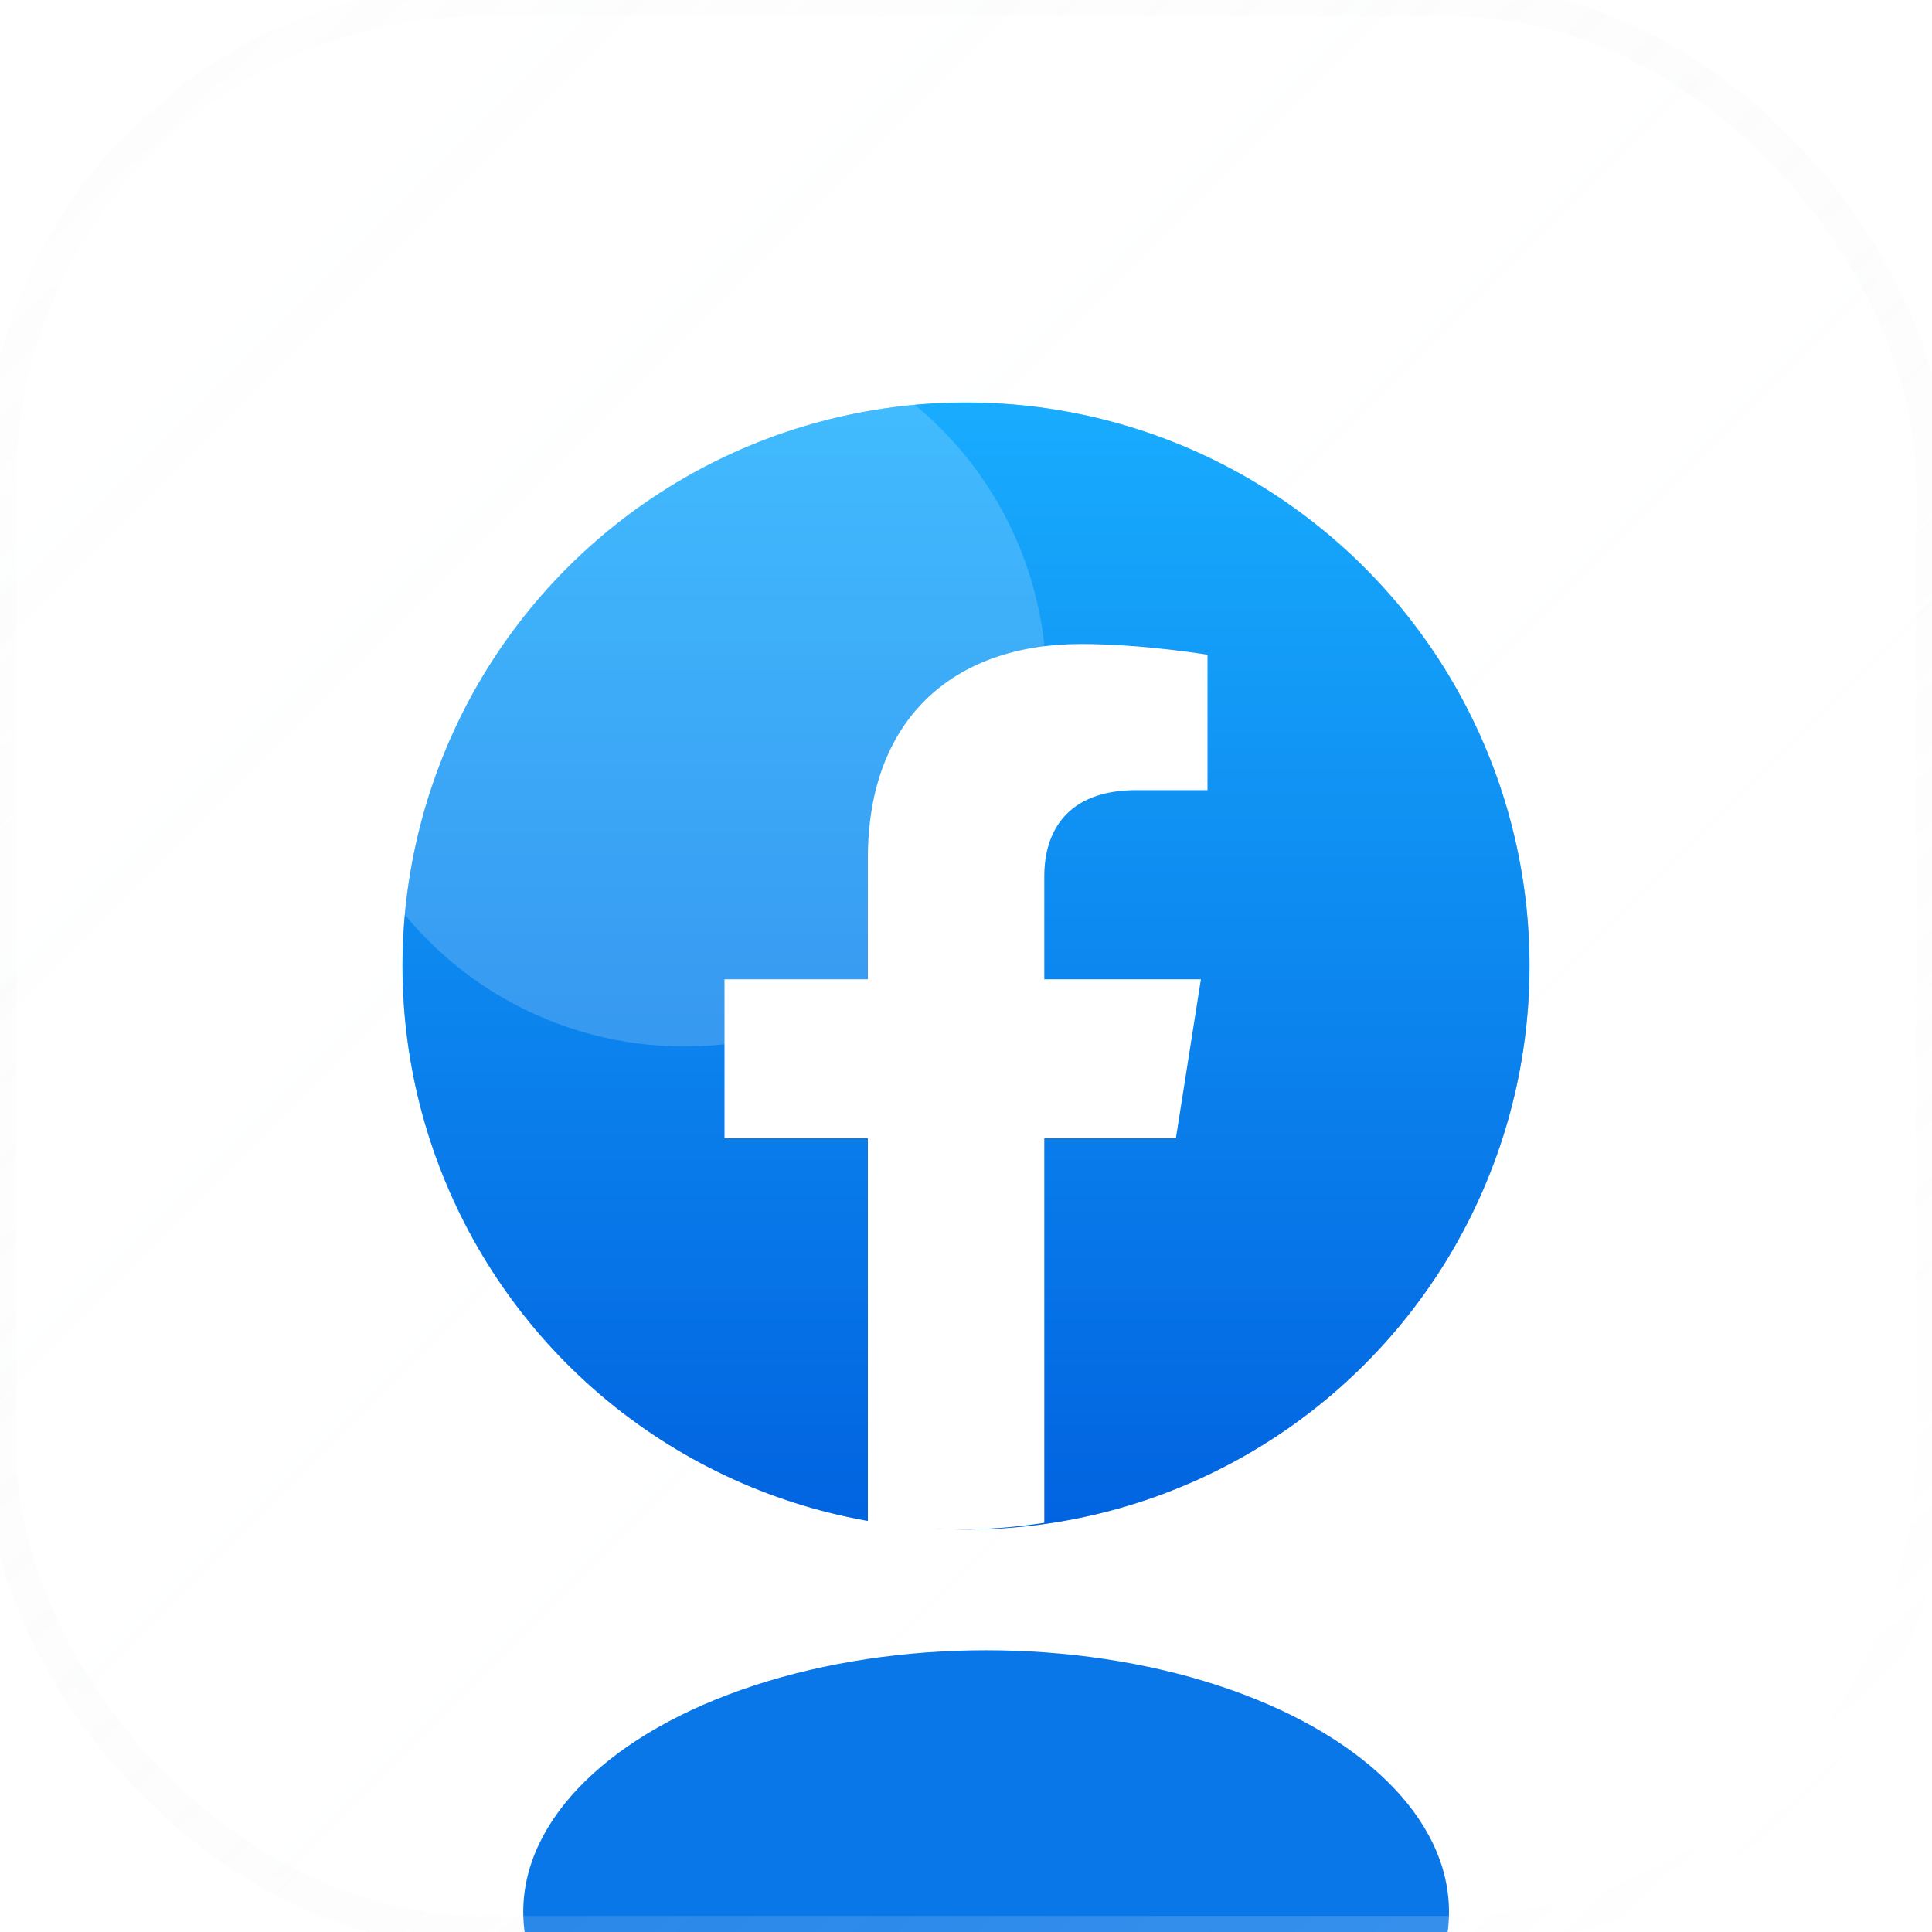 <svg width="48" height="48" viewBox="0 0 48 48" fill="none" xmlns="http://www.w3.org/2000/svg">
<g clip-path="url(#clip0_1_169)">
<g clip-path="url(#clip1_1_169)">
<rect width="48" height="48" rx="12" fill="url(#paint0_linear_1_169)" fill-opacity="0.04"/>
<g style="mix-blend-mode:plus-lighter" opacity="0.5" filter="url(#filter0_f_1_169)">
<circle cx="24" cy="24" r="14" fill="url(#paint1_linear_1_169)"/>
<path d="M29.214 28.282L29.836 24.33H25.945V21.767C25.945 20.686 26.488 19.631 28.23 19.631H30V16.267C30 16.267 28.395 16 26.86 16C23.655 16 21.562 17.893 21.562 21.318V24.33H18V28.282H21.562V37.834C22.277 37.944 23.008 38 23.753 38C24.499 38 25.23 37.944 25.945 37.834V28.282H29.214Z" fill="white"/>
</g>
<circle cx="24" cy="24" r="14" fill="url(#paint2_linear_1_169)"/>
<path d="M29.214 28.282L29.836 24.33H25.945V21.767C25.945 20.686 26.488 19.631 28.23 19.631H30V16.267C30 16.267 28.395 16 26.86 16C23.655 16 21.562 17.893 21.562 21.318V24.33H18V28.282H21.562V37.834C22.277 37.944 23.008 38 23.753 38C24.499 38 25.23 37.944 25.945 37.834V28.282H29.214Z" fill="white"/>
<g filter="url(#filter1_f_1_169)">
<ellipse cx="24.5" cy="47.5" rx="11.5" ry="6.5" fill="#0A77E8"/>
</g>
</g>
<rect width="48" height="48" rx="12" stroke="url(#paint3_linear_1_169)" stroke-opacity="0.5" stroke-width="0.8"/>
<g style="mix-blend-mode:screen" filter="url(#filter2_f_1_169)">
<circle cx="17" cy="17" r="9" fill="white" fill-opacity="0.18"/>
</g>
</g>
<defs>
<filter id="filter0_f_1_169" x="-4" y="-4" width="56" height="56" filterUnits="userSpaceOnUse" color-interpolation-filters="sRGB">
<feFlood flood-opacity="0" result="BackgroundImageFix"/>
<feBlend mode="normal" in="SourceGraphic" in2="BackgroundImageFix" result="shape"/>
<feGaussianBlur stdDeviation="6" result="effect1_foregroundBlur_1_169"/>
</filter>
<filter id="filter1_f_1_169" x="-5" y="23" width="59" height="49" filterUnits="userSpaceOnUse" color-interpolation-filters="sRGB">
<feFlood flood-opacity="0" result="BackgroundImageFix"/>
<feBlend mode="normal" in="SourceGraphic" in2="BackgroundImageFix" result="shape"/>
<feGaussianBlur stdDeviation="9" result="effect1_foregroundBlur_1_169"/>
</filter>
<filter id="filter2_f_1_169" x="-12" y="-12" width="58" height="58" filterUnits="userSpaceOnUse" color-interpolation-filters="sRGB">
<feFlood flood-opacity="0" result="BackgroundImageFix"/>
<feBlend mode="normal" in="SourceGraphic" in2="BackgroundImageFix" result="shape"/>
<feGaussianBlur stdDeviation="10" result="effect1_foregroundBlur_1_169"/>
</filter>
<linearGradient id="paint0_linear_1_169" x1="0" y1="0" x2="48" y2="48" gradientUnits="userSpaceOnUse">
<stop stop-color="#F8FBFF"/>
<stop offset="1" stop-color="white" stop-opacity="0"/>
</linearGradient>
<linearGradient id="paint1_linear_1_169" x1="24" y1="10" x2="24" y2="37.917" gradientUnits="userSpaceOnUse">
<stop stop-color="#18ACFE"/>
<stop offset="1" stop-color="#0163E0"/>
</linearGradient>
<linearGradient id="paint2_linear_1_169" x1="24" y1="10" x2="24" y2="37.917" gradientUnits="userSpaceOnUse">
<stop stop-color="#18ACFE"/>
<stop offset="1" stop-color="#0163E0"/>
</linearGradient>
<linearGradient id="paint3_linear_1_169" x1="1" y1="-1" x2="46.5" y2="48" gradientUnits="userSpaceOnUse">
<stop stop-color="#D8D8D8" stop-opacity="0.05"/>
<stop offset="1" stop-color="white" stop-opacity="0.4"/>
</linearGradient>
<clipPath id="clip0_1_169">
<rect width="48" height="48" fill="white"/>
</clipPath>
<clipPath id="clip1_1_169">
<rect width="48" height="48" rx="12" fill="white"/>
</clipPath>
</defs>
</svg>
